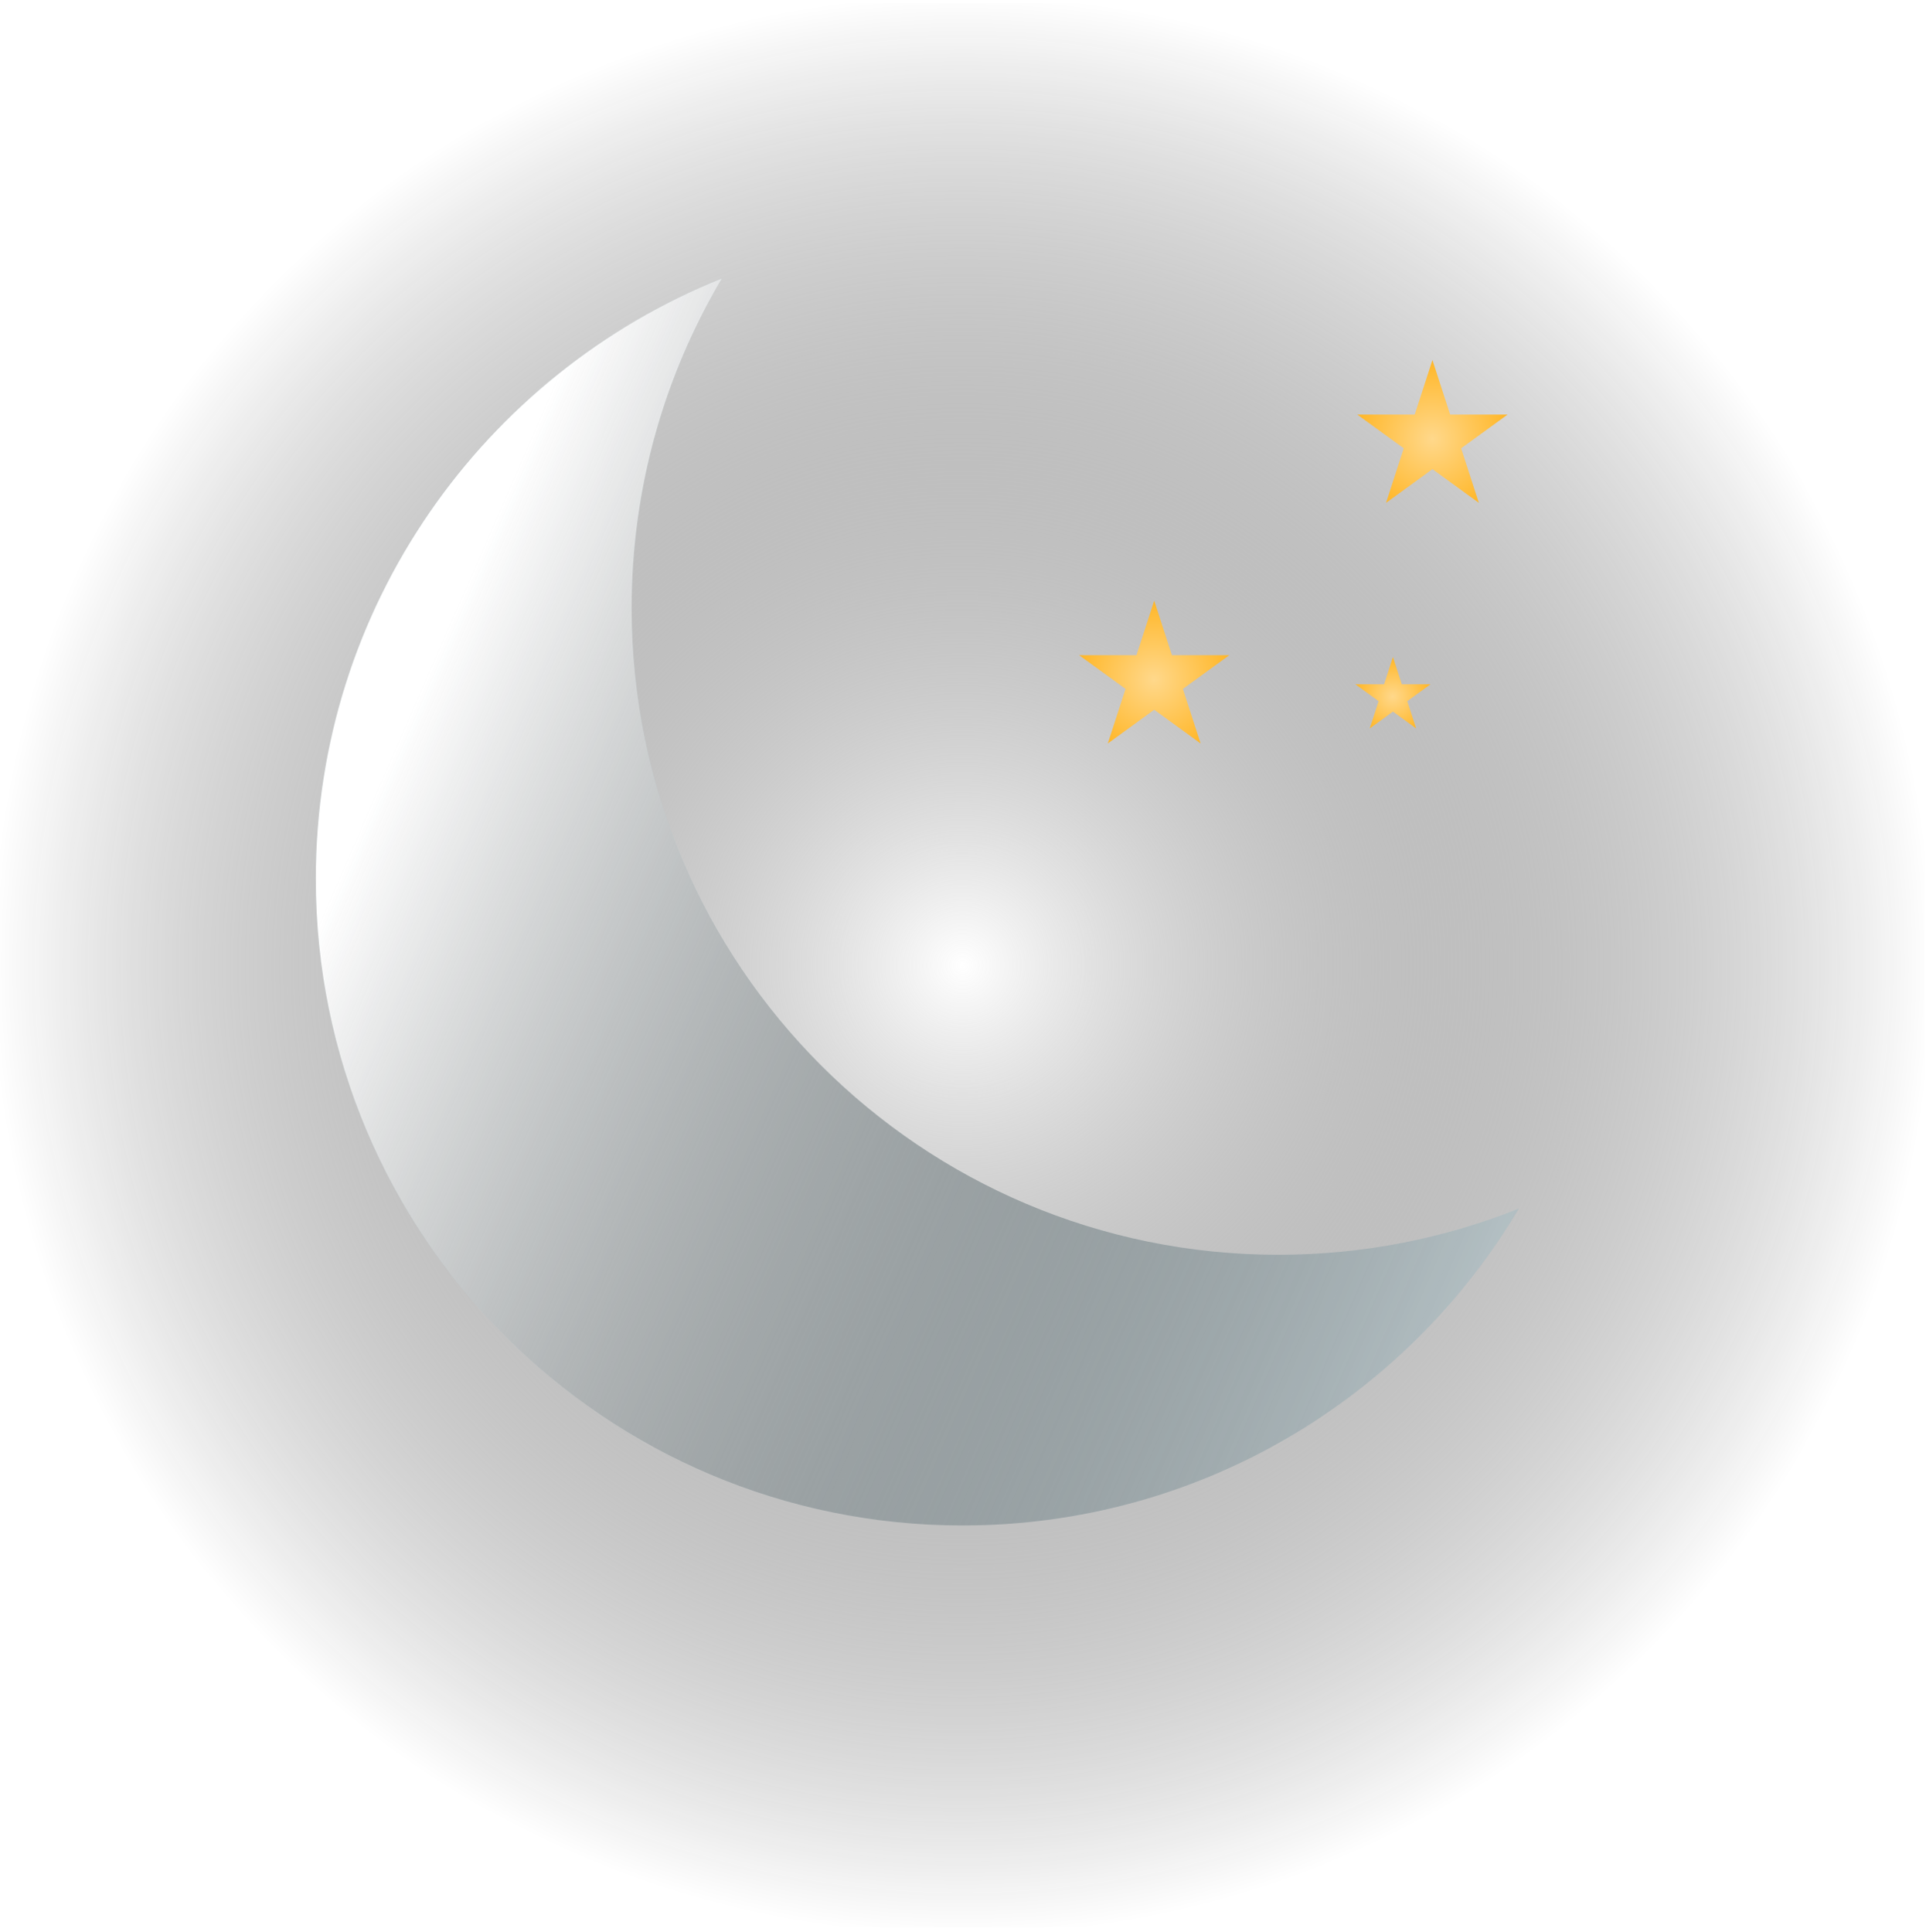 <svg width="318" height="319" viewBox="0 0 318 319" fill="none" xmlns="http://www.w3.org/2000/svg" xmlns:xlink="http://www.w3.org/1999/xlink">
<g clip-path="url(#clip0_101_213)">
<rect y="0.482" width="317.827" height="317.827" rx="95.597" fill="url(#paint0_radial_101_213)"/>
<path fill-rule="evenodd" clip-rule="evenodd" d="M250.781 199.56C238.502 204.485 225.096 207.194 211.057 207.194C152.09 207.194 104.287 159.391 104.287 100.424C104.287 80.539 109.723 61.923 119.191 45.982C79.895 61.742 52.144 100.19 52.144 145.118C52.144 204.086 99.946 251.889 158.914 251.889C197.996 251.889 232.174 230.89 250.781 199.56Z" fill="#BAC7CB"/>
<g filter="url(#filter0_b_101_213)">
<path fill-rule="evenodd" clip-rule="evenodd" d="M250.781 199.56C238.502 204.485 225.096 207.194 211.057 207.194C152.09 207.194 104.287 159.391 104.287 100.424C104.287 80.539 109.723 61.923 119.191 45.982C79.895 61.742 52.144 100.19 52.144 145.118C52.144 204.086 99.946 251.889 158.914 251.889C197.996 251.889 232.174 230.89 250.781 199.56Z" fill="url(#paint1_linear_101_213)"/>
</g>
<g filter="url(#filter1_b_101_213)">
<path fill-rule="evenodd" clip-rule="evenodd" d="M247.8 202.025C236.329 206.174 223.956 208.436 211.057 208.436C151.404 208.436 103.046 160.077 103.046 100.424C103.046 81.626 107.849 63.947 116.295 48.549C79.24 64.927 53.385 102.005 53.385 145.118C53.385 203.4 100.632 250.647 158.914 250.647C196.237 250.647 229.036 231.272 247.8 202.025ZM248.883 200.3C237.126 204.755 224.376 207.194 211.057 207.194C152.09 207.194 104.287 159.391 104.287 100.424C104.287 81.267 109.333 63.288 118.167 47.744C118.503 47.153 118.844 46.566 119.191 45.982C118.557 46.236 117.926 46.497 117.298 46.763C79.006 62.985 52.144 100.915 52.144 145.118C52.144 204.086 99.946 251.889 158.914 251.889C197.264 251.889 230.891 231.67 249.719 201.31C250.078 200.731 250.432 200.147 250.781 199.56C250.151 199.813 249.519 200.059 248.883 200.3Z" fill="url(#paint2_linear_101_213)"/>
</g>
<path fill-rule="evenodd" clip-rule="evenodd" d="M250.781 199.56C238.502 204.485 225.096 207.194 211.057 207.194C152.09 207.194 104.287 159.391 104.287 100.424C104.287 80.539 109.723 61.923 119.191 45.982C79.895 61.742 52.144 100.19 52.144 145.118C52.144 204.086 99.946 251.889 158.914 251.889C197.996 251.889 232.174 230.89 250.781 199.56Z" fill="url(#pattern0)"/>
<g filter="url(#filter2_f_101_213)">

</g>
<g opacity="0.5" filter="url(#filter3_b_101_213)">
<path d="M0 162.5H317.828V318.309H0V162.5Z" fill="url(#paint3_linear_101_213)" fill-opacity="0.2"/>
</g>
<path d="M0 162.5H317.828V318.309H0V162.5Z" fill="url(#pattern1)"/>
<path d="M236.508 59.454L239.435 68.462H248.906L241.244 74.028L244.171 83.036L236.508 77.469L228.846 83.036L231.773 74.028L224.11 68.462H233.581L236.508 59.454Z" fill="url(#paint4_radial_101_213)"/>
<path d="M229.99 108.494L231.454 112.998H236.189L232.358 115.781L233.822 120.285L229.99 117.501L226.159 120.285L227.623 115.781L223.792 112.998H228.527L229.99 108.494Z" fill="url(#paint5_radial_101_213)"/>
<path d="M190.572 99.182L193.499 108.19H202.97L195.308 113.757L198.234 122.765L190.572 117.198L182.91 122.765L185.837 113.757L178.174 108.19H187.645L190.572 99.182Z" fill="url(#paint6_radial_101_213)"/>
</g>
<rect x="0.931" y="1.413" width="315.965" height="315.965" rx="94.665" stroke="url(#paint7_linear_101_213)" stroke-width="1.862"/>
<defs>
<filter id="filter0_b_101_213" x="-9.932" y="-16.093" width="322.788" height="330.058" filterUnits="userSpaceOnUse" color-interpolation-filters="sRGB">
<feFlood flood-opacity="0" result="BackgroundImageFix"/>
<feGaussianBlur in="BackgroundImageFix" stdDeviation="31.038"/>
<feComposite in2="SourceAlpha" operator="in" result="effect1_backgroundBlur_101_213"/>
<feBlend mode="normal" in="SourceGraphic" in2="effect1_backgroundBlur_101_213" result="shape"/>
</filter>
<filter id="filter1_b_101_213" x="-9.932" y="-16.093" width="322.788" height="330.058" filterUnits="userSpaceOnUse" color-interpolation-filters="sRGB">
<feFlood flood-opacity="0" result="BackgroundImageFix"/>
<feGaussianBlur in="BackgroundImageFix" stdDeviation="31.038"/>
<feComposite in2="SourceAlpha" operator="in" result="effect1_backgroundBlur_101_213"/>
<feBlend mode="normal" in="SourceGraphic" in2="effect1_backgroundBlur_101_213" result="shape"/>
</filter>
<pattern id="pattern0" patternContentUnits="objectBoundingBox" width="0.688" height="0.663">
<use xlink:href="#image0_101_213" transform="scale(0.003 0.003)"/>
</pattern>
<filter id="filter2_f_101_213" x="71.387" y="263.062" width="175.053" height="39.108" filterUnits="userSpaceOnUse" color-interpolation-filters="sRGB">
<feFlood flood-opacity="0" result="BackgroundImageFix"/>
<feBlend mode="normal" in="SourceGraphic" in2="BackgroundImageFix" result="shape"/>
<feGaussianBlur stdDeviation="7.449" result="effect1_foregroundBlur_101_213"/>
</filter>
<filter id="filter3_b_101_213" x="-31.038" y="131.462" width="379.903" height="217.886" filterUnits="userSpaceOnUse" color-interpolation-filters="sRGB">
<feFlood flood-opacity="0" result="BackgroundImageFix"/>
<feGaussianBlur in="BackgroundImageFix" stdDeviation="15.519"/>
<feComposite in2="SourceAlpha" operator="in" result="effect1_backgroundBlur_101_213"/>
<feBlend mode="normal" in="SourceGraphic" in2="effect1_backgroundBlur_101_213" result="shape"/>
</filter>
<pattern id="pattern1" patternContentUnits="objectBoundingBox" width="0.43" height="0.876">
<use xlink:href="#image0_101_213" transform="scale(0.002 0.004)"/>
</pattern>
<radialGradient id="paint0_radial_101_213" cx="0" cy="0" r="1" gradientUnits="userSpaceOnUse" gradientTransform="translate(158.914 159.396) rotate(90) scale(158.914)">
<stop stop-color="#fff6"/>
<stop offset="1" stop-color="transparent"/>
</radialGradient>
<linearGradient id="paint1_linear_101_213" x1="85.964" y1="75.763" x2="277.783" y2="159.446" gradientUnits="userSpaceOnUse">
<stop stop-color="white"/>
<stop offset="1" stop-color="transparent" stop-opacity="0"/>
</linearGradient>
<linearGradient id="paint2_linear_101_213" x1="35.792" y1="94.619" x2="132.943" y2="137.423" gradientUnits="userSpaceOnUse">
<stop stop-color="transparent"/>
<stop offset="1" stop-color="transparent" stop-opacity="0"/>
</linearGradient>
<linearGradient id="paint3_linear_101_213" x1="158.914" y1="165.293" x2="158.914" y2="321.413" gradientUnits="userSpaceOnUse">
<stop stop-color="transparent"/>
<stop offset="1" stop-color="transparent"/>
</linearGradient>
<radialGradient id="paint4_radial_101_213" cx="0" cy="0" r="1" gradientUnits="userSpaceOnUse" gradientTransform="translate(236.509 72.49) rotate(90) scale(18.145 18.145)">
<stop stop-color="#FFD88B"/>
<stop offset="1" stop-color="#FFA900"/>
</radialGradient>
<radialGradient id="paint5_radial_101_213" cx="0" cy="0" r="1" gradientUnits="userSpaceOnUse" gradientTransform="translate(229.991 115.012) rotate(90) scale(9.072)">
<stop stop-color="#FFD88B"/>
<stop offset="1" stop-color="#FFA900"/>
</radialGradient>
<radialGradient id="paint6_radial_101_213" cx="0" cy="0" r="1" gradientUnits="userSpaceOnUse" gradientTransform="translate(190.572 112.218) rotate(90) scale(18.145 18.145)">
<stop stop-color="#FFD88B"/>
<stop offset="1" stop-color="#FFA900"/>
</radialGradient>
<linearGradient id="paint7_linear_101_213" x1="30.467" y1="39.354" x2="312.025" y2="312.507" gradientUnits="userSpaceOnUse">
<stop stop-color="transparent"/>
<stop offset="1" stop-color="white" stop-opacity="0"/>
</linearGradient>
<clipPath id="clip0_101_213">
<rect y="0.482" width="317.827" height="317.827" rx="95.597" fill="transparent"/>
</clipPath>
</defs>
</svg>
